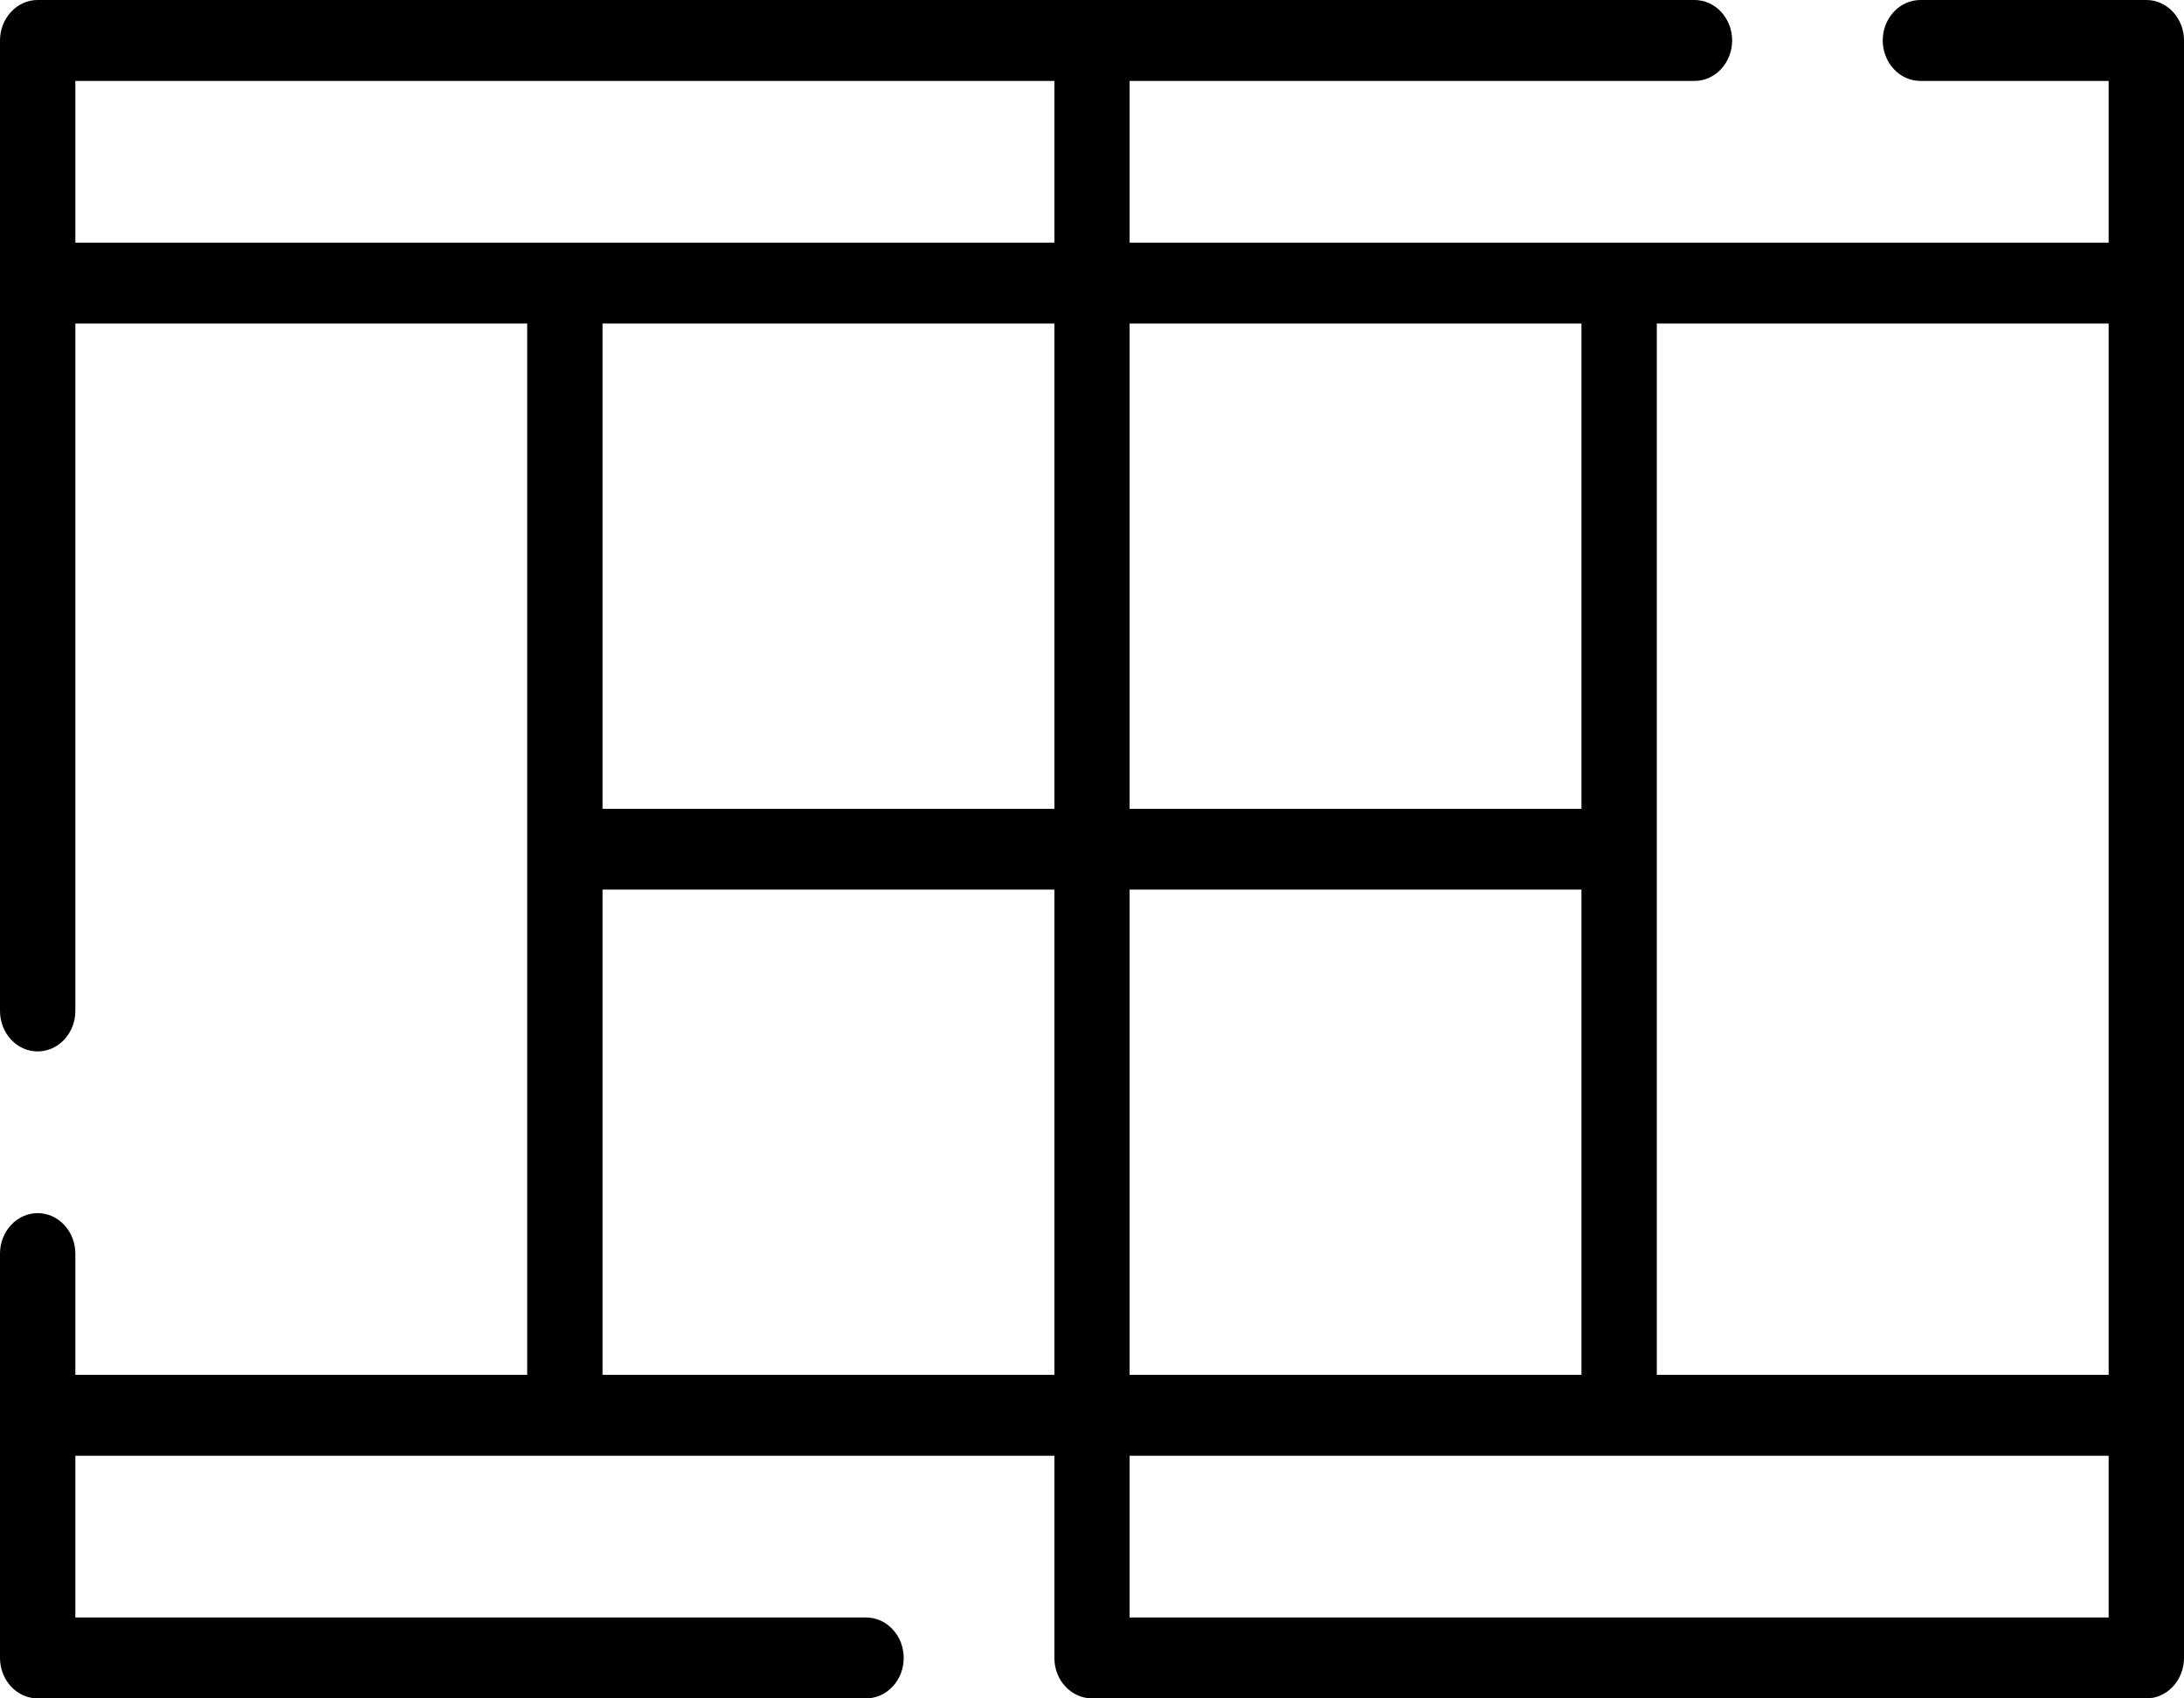 <svg width="18" height="14" viewBox="0 0 18 14" fill="none" xmlns="http://www.w3.org/2000/svg">
<path d="M17.69 14H9C8.918 14 8.839 13.965 8.781 13.902C8.722 13.84 8.69 13.755 8.69 13.667V12H0.621V13.333H7.138C7.22 13.333 7.299 13.368 7.357 13.431C7.416 13.493 7.448 13.578 7.448 13.667C7.448 13.755 7.416 13.84 7.357 13.902C7.299 13.965 7.22 14 7.138 14H0.31C0.228 14 0.149 13.965 0.091 13.902C0.033 13.84 0 13.755 0 13.667V10.333C0 10.245 0.033 10.16 0.091 10.098C0.149 10.035 0.228 10 0.31 10C0.393 10 0.472 10.035 0.53 10.098C0.588 10.16 0.621 10.245 0.621 10.333V11.333H4.345V2.667H0.621V8.333C0.621 8.422 0.588 8.507 0.53 8.569C0.472 8.632 0.393 8.667 0.31 8.667C0.228 8.667 0.149 8.632 0.091 8.569C0.033 8.507 0 8.422 0 8.333V0.333C0 0.245 0.033 0.16 0.091 0.098C0.149 0.035 0.228 0 0.31 0H13.966C14.048 0 14.127 0.035 14.185 0.098C14.243 0.16 14.276 0.245 14.276 0.333C14.276 0.422 14.243 0.507 14.185 0.569C14.127 0.632 14.048 0.667 13.966 0.667H9.31V2H17.379V0.667H15.828C15.745 0.667 15.666 0.632 15.608 0.569C15.55 0.507 15.517 0.422 15.517 0.333C15.517 0.245 15.55 0.16 15.608 0.098C15.666 0.035 15.745 0 15.828 0H17.69C17.772 0 17.851 0.035 17.909 0.098C17.967 0.16 18 0.245 18 0.333V13.667C18 13.755 17.967 13.84 17.909 13.902C17.851 13.965 17.772 14 17.69 14ZM9.31 13.333H17.379V12H9.31V13.333ZM13.034 7.333H9.31V11.333H13.034V7.333ZM8.69 11.333V7.333H4.966V11.333H8.69ZM4.966 6.667H8.69V2.667H4.966V6.667ZM8.69 0.667H0.621V2H8.69V0.667ZM9.31 2.667V6.667H13.034V2.667H9.31ZM13.655 2.667V11.333H17.379V2.667H13.655Z" fill="black"/>
</svg>
